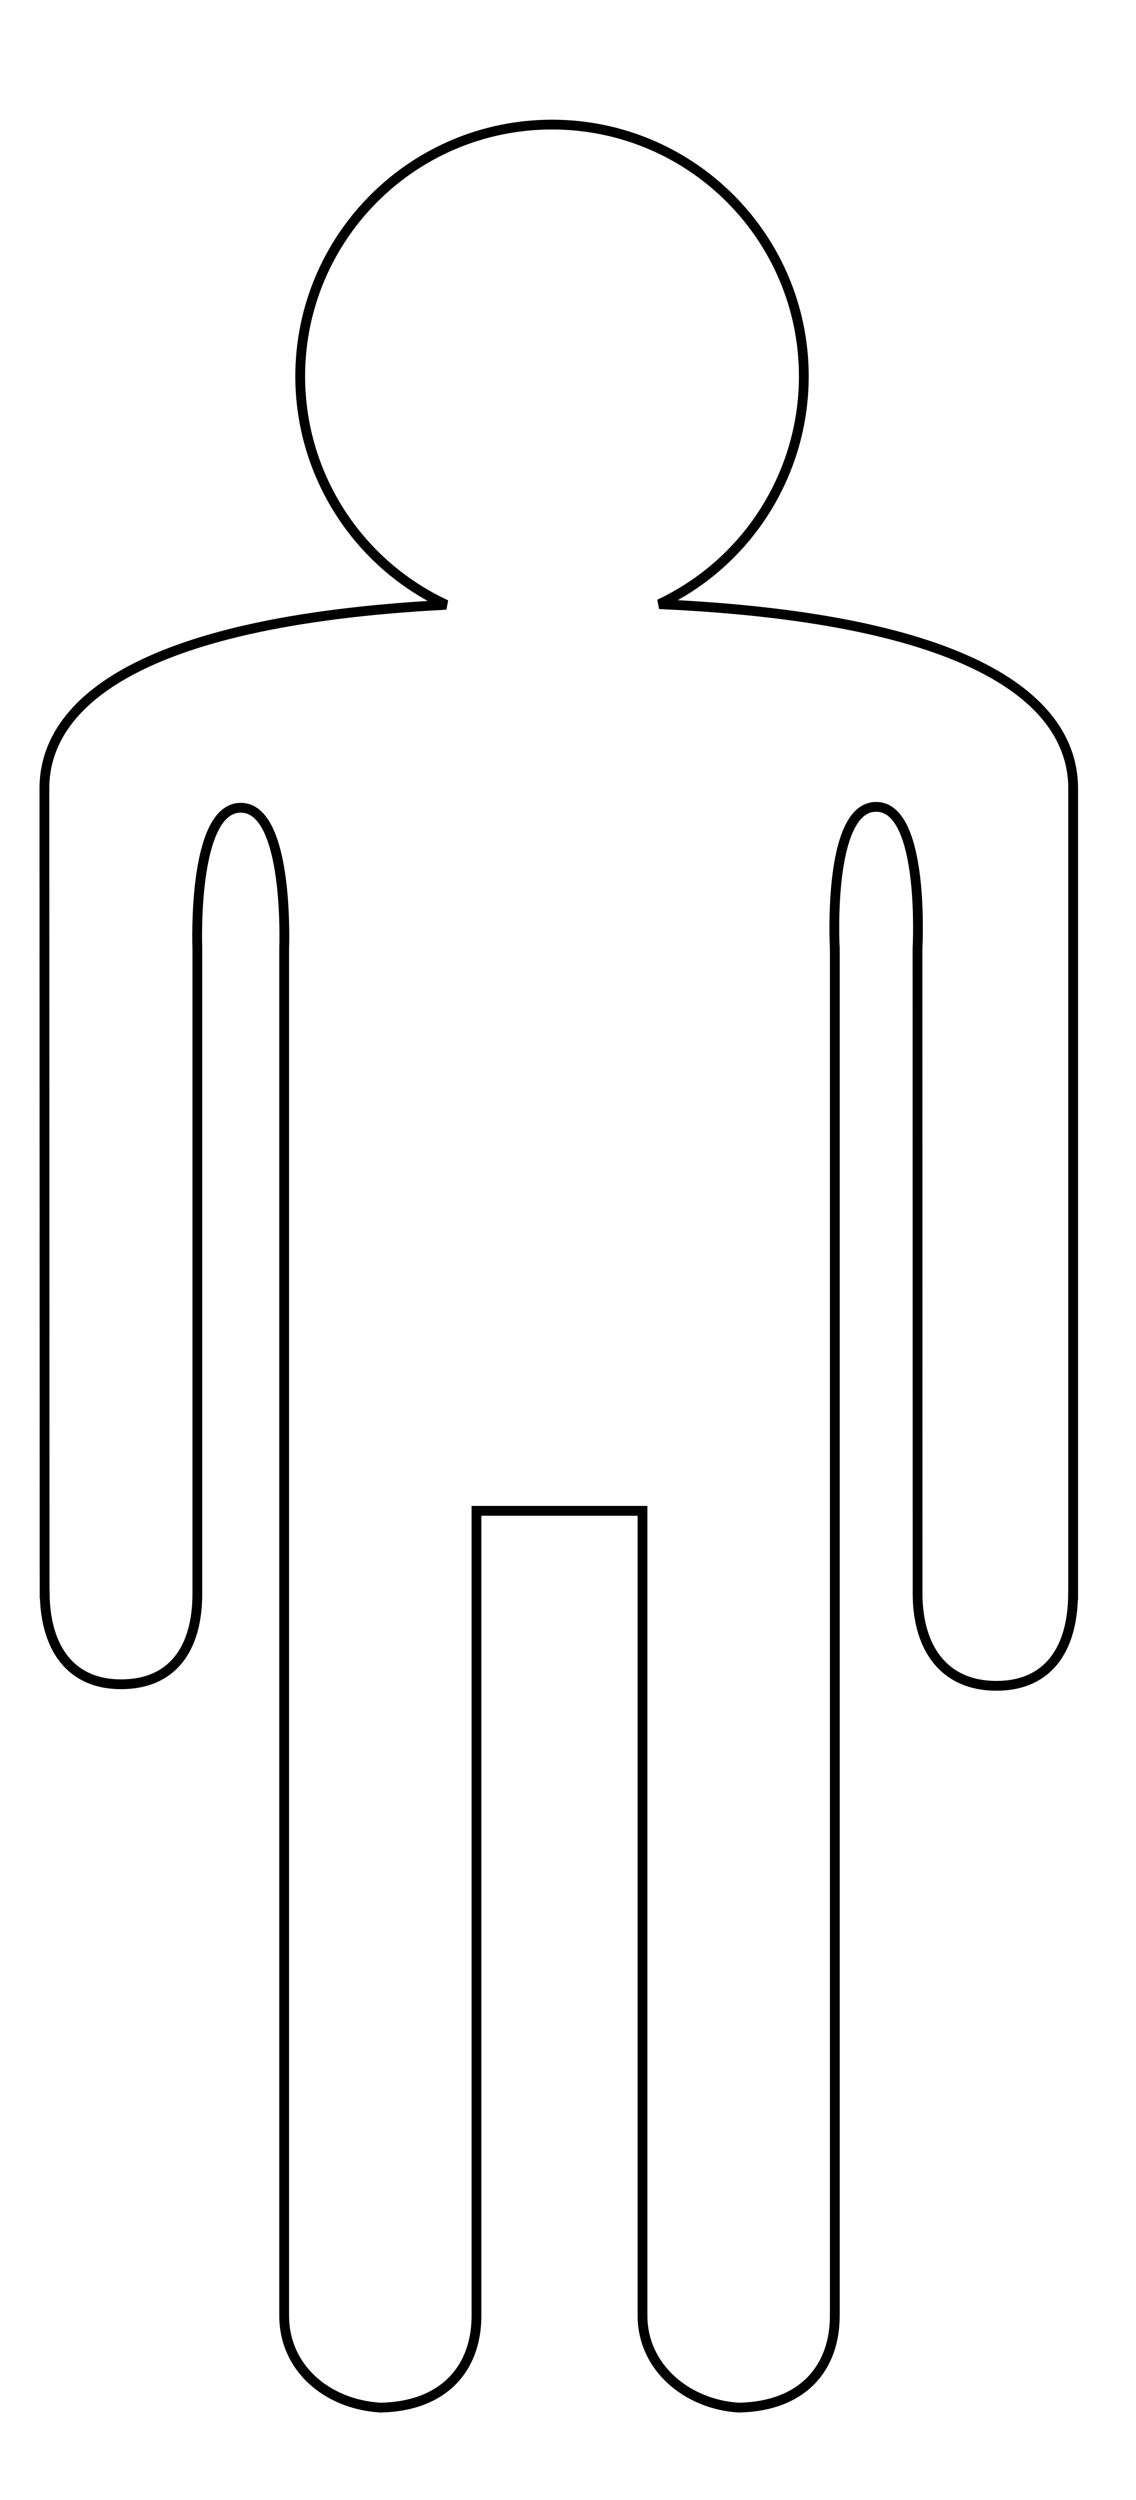 <?xml version="1.0" encoding="UTF-8" standalone="no"?>
<!-- Created with Inkscape (http://www.inkscape.org/) -->

<svg
   xmlns:dc="http://purl.org/dc/elements/1.1/"
   xmlns:cc="http://creativecommons.org/ns#"
   xmlns:rdf="http://www.w3.org/1999/02/22-rdf-syntax-ns#"
   xmlns:svg="http://www.w3.org/2000/svg"
   xmlns="http://www.w3.org/2000/svg"
   xmlns:sodipodi="http://sodipodi.sourceforge.net/DTD/sodipodi-0.dtd"
   xmlns:inkscape="http://www.inkscape.org/namespaces/inkscape"
   width="25pt"
   height="55pt"
   viewBox="0 0 8.819 19.403"
   version="1.1"
   id="svg8"
   inkscape:version="0.92.3 (2405546, 2018-03-11)"
   sodipodi:docname="personIcon.svg">
  <defs
     id="defs2" />
  <sodipodi:namedview
     id="base"
     pagecolor="#ffffff"
     bordercolor="#666666"
     borderopacity="1.0"
     inkscape:pageopacity="0.0"
     inkscape:pageshadow="2"
     inkscape:zoom="15.839192"
     inkscape:cx="25.594415"
     inkscape:cy="35.646438"
     inkscape:document-units="mm"
     inkscape:current-layer="layer1"
     showgrid="false"
     showguides="true"
     inkscape:guide-bbox="true"
     inkscape:window-width="1143"
     inkscape:window-height="974"
     inkscape:window-x="11"
     inkscape:window-y="0"
     inkscape:window-maximized="0"
     units="pt">
    <sodipodi:guide
       position="106.774,279.898"
       orientation="1,0"
       id="guide841"
       inkscape:locked="false" />
    <sodipodi:guide
       position="75.631,278.663"
       orientation="0,1"
       id="guide844"
       inkscape:locked="false" />
    <sodipodi:guide
       position="106.892,258.701"
       orientation="0,1"
       id="guide857"
       inkscape:locked="false" />
    <sodipodi:guide
       position="24.096,-2.835"
       orientation="1,0"
       id="guide901"
       inkscape:locked="false" />
    <sodipodi:guide
       position="76.091,267.253"
       orientation="1,0"
       id="guide912"
       inkscape:locked="false" />
    <sodipodi:guide
       position="81.548,290.569"
       orientation="0,1"
       id="guide922"
       inkscape:locked="false" />
    <sodipodi:guide
       position="137.644,283.34"
       orientation="0,1"
       id="guide924"
       inkscape:locked="false" />
    <sodipodi:guide
       position="99.597,290.569"
       orientation="1,0"
       id="guide926"
       inkscape:locked="false" />
    <sodipodi:guide
       position="108.963,279.856"
       orientation="0,1"
       id="guide936"
       inkscape:locked="false" />
    <sodipodi:guide
       position="137.253,287.132"
       orientation="0,1"
       id="guide956"
       inkscape:locked="false" />
    <sodipodi:guide
       position="132.866,248.895"
       orientation="1,0"
       id="guide958"
       inkscape:locked="false" />
    <sodipodi:guide
       position="133.331,250.126"
       orientation="0,1"
       id="guide960"
       inkscape:locked="false" />
    <sodipodi:guide
       position="146.797,268.599"
       orientation="0,1"
       id="guide964"
       inkscape:locked="false" />
    <sodipodi:guide
       position="136.024,270.017"
       orientation="1,0"
       id="guide966"
       inkscape:locked="false" />
    <sodipodi:guide
       position="101.25,255.654"
       orientation="1,0"
       id="guide969"
       inkscape:locked="false" />
    <sodipodi:guide
       position="-18.332,49.42"
       orientation="0,1"
       id="guide979"
       inkscape:locked="false" />
    <sodipodi:guide
       position="12.083,6.331"
       orientation="0,1"
       id="guide981"
       inkscape:locked="false" />
    <sodipodi:guide
       position="9.969,6.609"
       orientation="0,1"
       id="guide983"
       inkscape:locked="false" />
    <sodipodi:guide
       position="11.159,12.044"
       orientation="0,1"
       id="guide985"
       inkscape:locked="false" />
    <sodipodi:guide
       position="4.377,15.368"
       orientation="1,0"
       id="guide4690"
       inkscape:locked="false" />
    <sodipodi:guide
       position="11.342,13.28"
       orientation="0,1"
       id="guide4692"
       inkscape:locked="false" />
  </sodipodi:namedview>
  <g
     inkscape:label="Layer 1"
     inkscape:groupmode="layer"
     id="layer1"
     transform="translate(0,-277.597)">
    <path
       style="fill:none;stroke:#000000;stroke-width:0.076;stroke-linecap:butt;stroke-linejoin:miter;stroke-miterlimit:4;stroke-dasharray:none;stroke-opacity:1"
       d="m 0.346,289.965 h 8.785e-4 c 0.004,0.409 0.191,0.704 0.592,0.704 0.402,0 0.593,-0.278 0.593,-0.704 v -5.008 c 0,0 -0.043,-1.091 0.337,-1.091 0.38,-10e-6 0.337,1.09 0.337,1.09 v 4.367 6.248 c 0,0.399 0.325,0.685 0.746,0.712 0.502,-0.009 0.747,-0.313 0.747,-0.712 v -6.248 h 1.289 v 6.247 c 0,0.402 0.347,0.688 0.746,0.713 0.502,-0.009 0.747,-0.311 0.747,-0.713 v -6.247 -0.015 l 0,-4.346 c 0,0 -0.062,-1.103 0.321,-1.103 0.383,-2e-5 0.321,1.102 0.321,1.102 0,0.968 7.601e-4,4.047 7.601e-4,5.016 0.004,0.409 0.203,0.704 0.612,0.704 0.409,-2.2e-4 0.591,-0.294 0.595,-0.704 h 7.6e-4 v -6.261 c 0,-0.621 -0.653,-1.315 -3.213,-1.43 0.684,-0.322 1.121,-1.01 1.122,-1.767 2.05e-5,-1.08 -0.875,-1.955 -1.955,-1.955 -1.08,-2e-5 -1.955,0.875 -1.955,1.955 9.541e-4,0.761 0.443,1.452 1.133,1.772 -2.474,0.129 -3.119,0.81 -3.119,1.425 z"
       id="path815"
       inkscape:connector-curvature="0"
       sodipodi:nodetypes="cczccsccscsccscsccczcccccsccccccc" />
  </g>
</svg>
